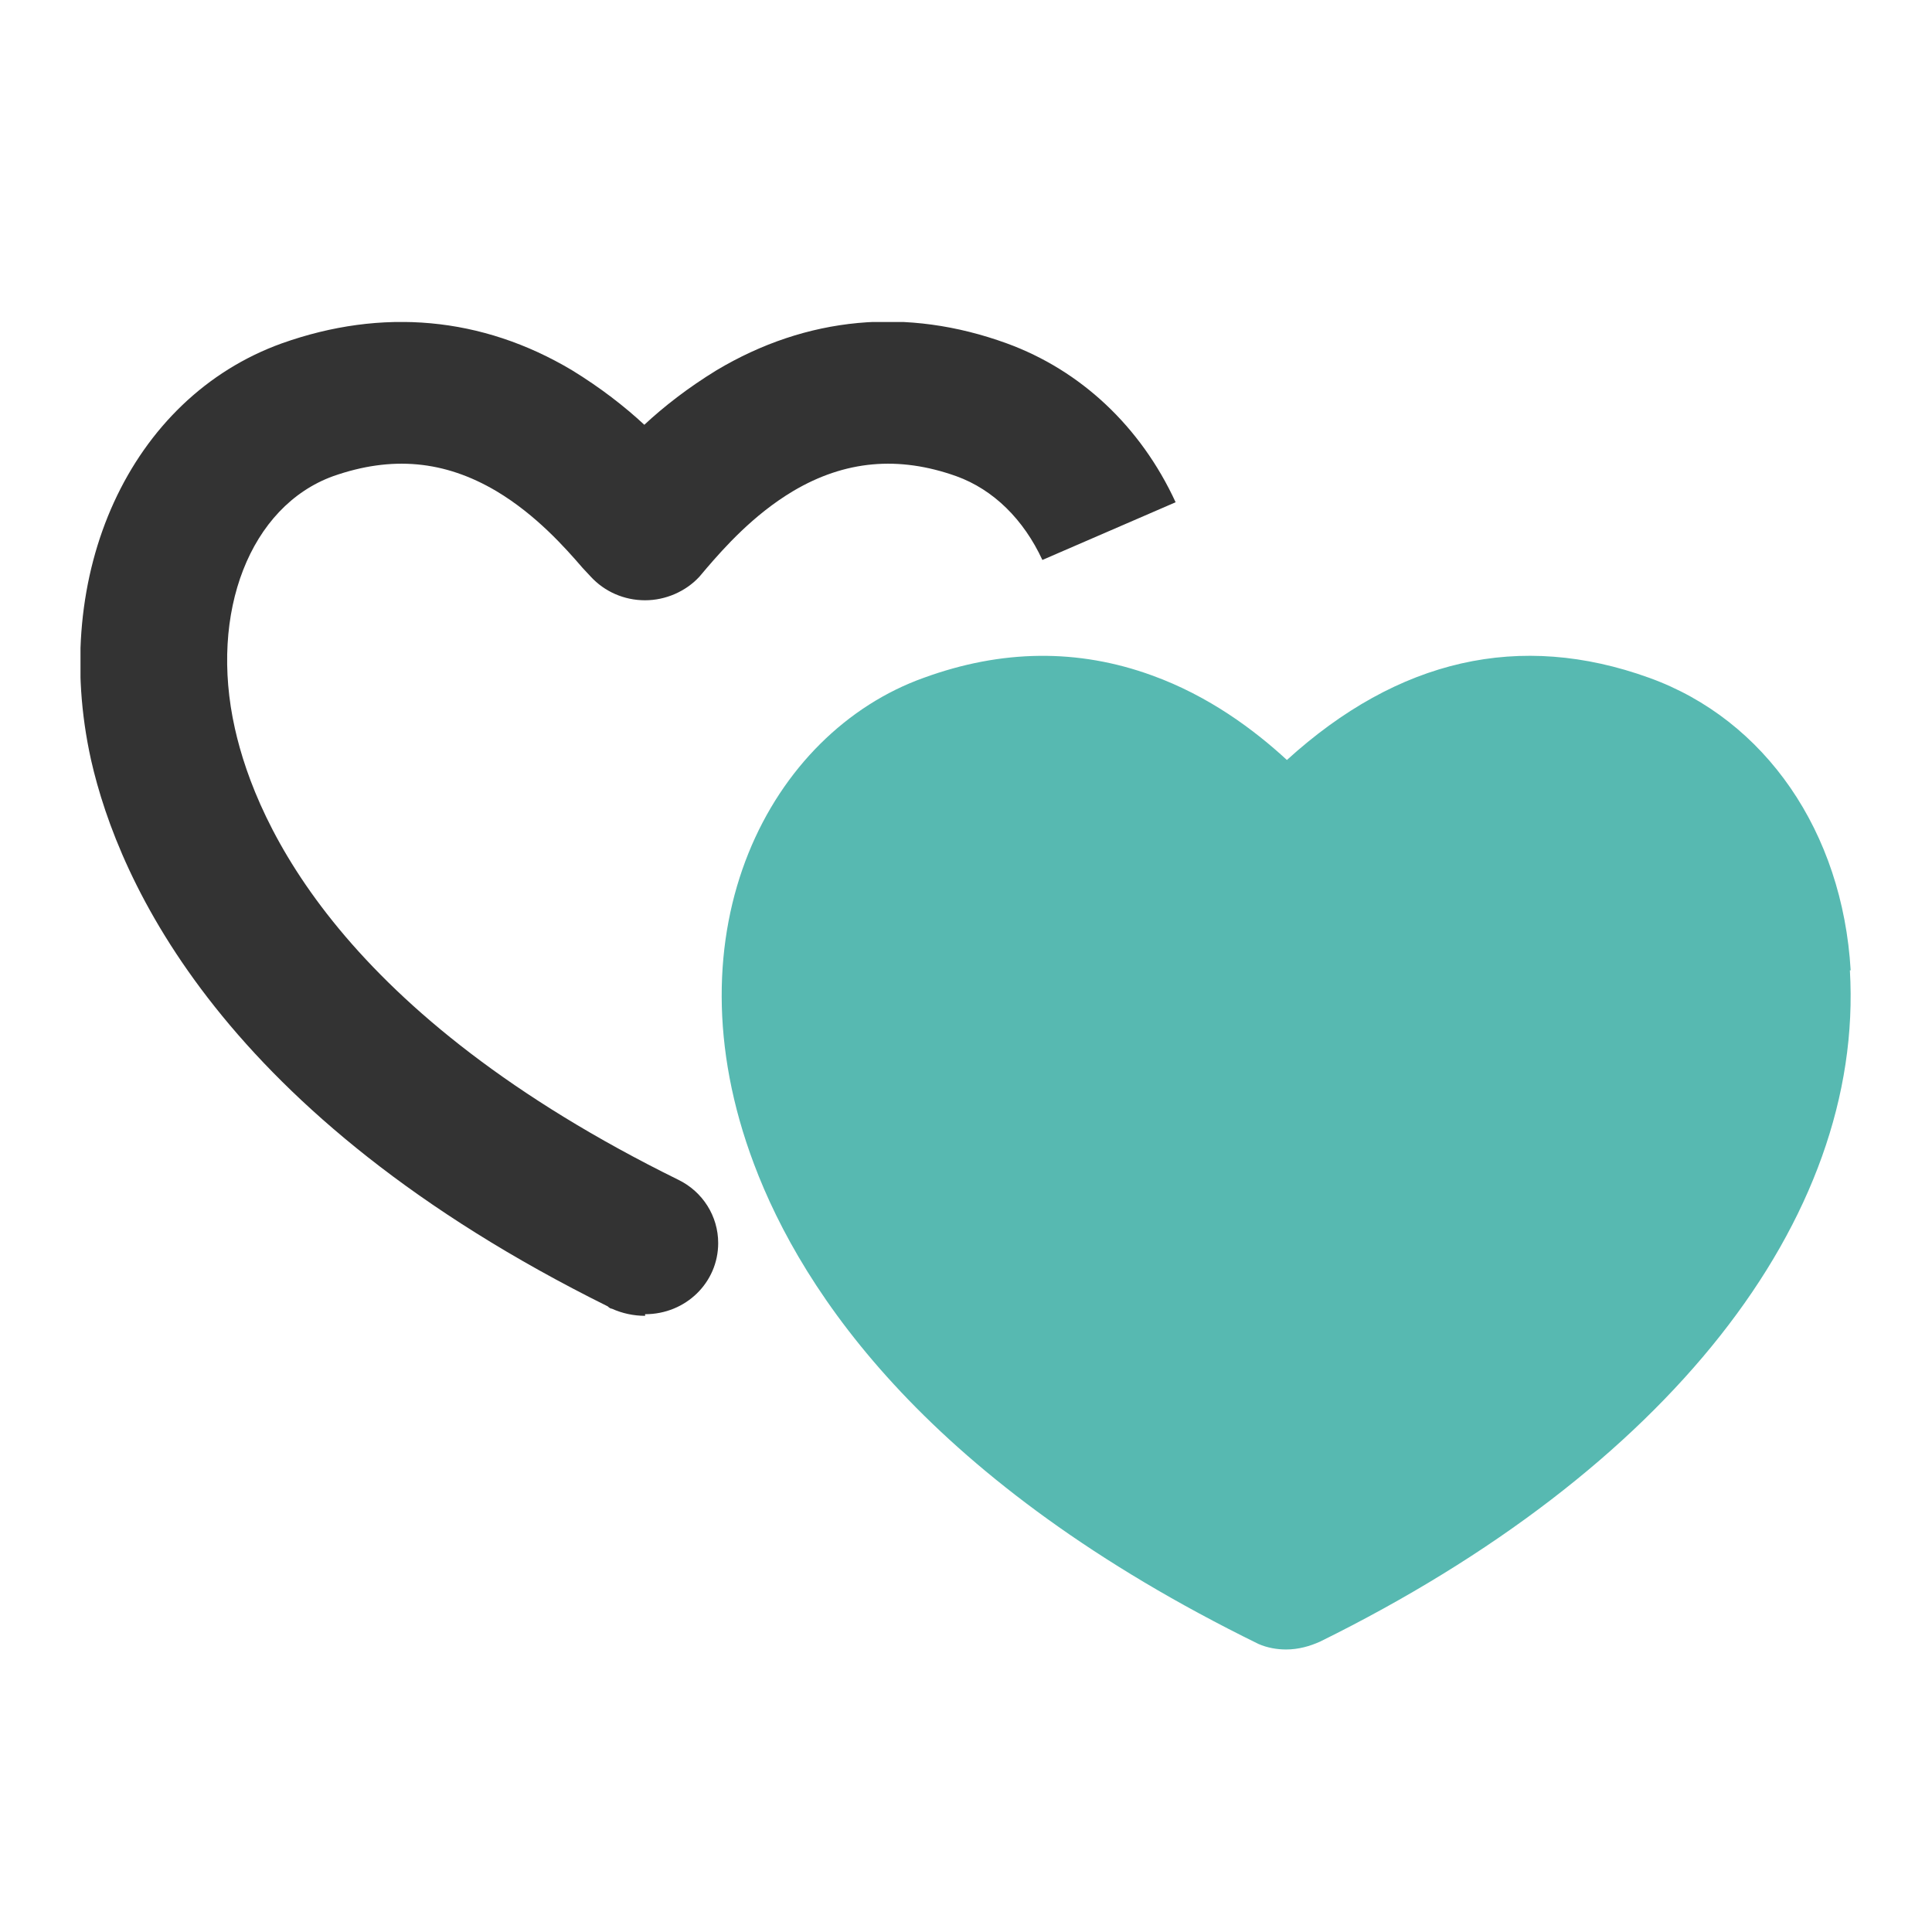 <svg width="30" height="30" viewBox="0 0 30 30" fill="none" xmlns="http://www.w3.org/2000/svg">
<g clip-path="url(#clip0_2054_19297)">
<path d="M10.017 20.432C9.841 20.432 9.664 20.395 9.5 20.321C9.475 20.321 9.45 20.297 9.437 20.285C3.445 17.314 1.843 13.692 1.414 11.801C0.771 8.904 2.019 6.179 4.378 5.331C5.93 4.779 7.482 4.914 8.882 5.749C9.323 6.019 9.702 6.314 10.005 6.596C10.307 6.314 10.686 6.019 11.127 5.749C12.527 4.914 14.079 4.767 15.631 5.331C16.779 5.749 17.712 6.621 18.255 7.799L16.186 8.695C15.896 8.069 15.429 7.603 14.849 7.394C13.953 7.075 13.12 7.148 12.313 7.627C11.695 7.996 11.241 8.511 10.976 8.818L10.862 8.953C10.648 9.186 10.333 9.321 10.017 9.321C9.689 9.321 9.386 9.186 9.172 8.953L9.046 8.818C8.781 8.511 8.327 7.996 7.709 7.627C6.901 7.148 6.081 7.075 5.173 7.394C3.886 7.861 3.243 9.506 3.647 11.31C3.987 12.833 5.325 15.755 10.534 18.32C10.913 18.505 11.152 18.885 11.152 19.302C11.152 19.916 10.648 20.407 10.017 20.407V20.432Z" fill="#333333"/>
<path d="M28.737 15.067C28.611 12.919 27.413 11.175 25.609 10.525C23.603 9.8 21.711 10.23 19.983 11.801C19.478 11.335 18.772 10.807 17.889 10.488C16.741 10.07 15.555 10.083 14.344 10.525C11.973 11.372 10.333 14.429 11.708 18.075C12.464 20.088 14.432 23.022 19.541 25.527C19.68 25.588 19.831 25.613 19.97 25.613C20.159 25.613 20.336 25.564 20.5 25.49C25.874 22.838 28.952 18.947 28.725 15.067H28.737Z" fill="#57B9B1"/>
</g>
<defs>
<clipPath id="clip0_2054_19297">
<rect width="27.5" height="20.625" fill="white" transform="translate(1.25 5)"/>
</clipPath>
</defs>
</svg>
